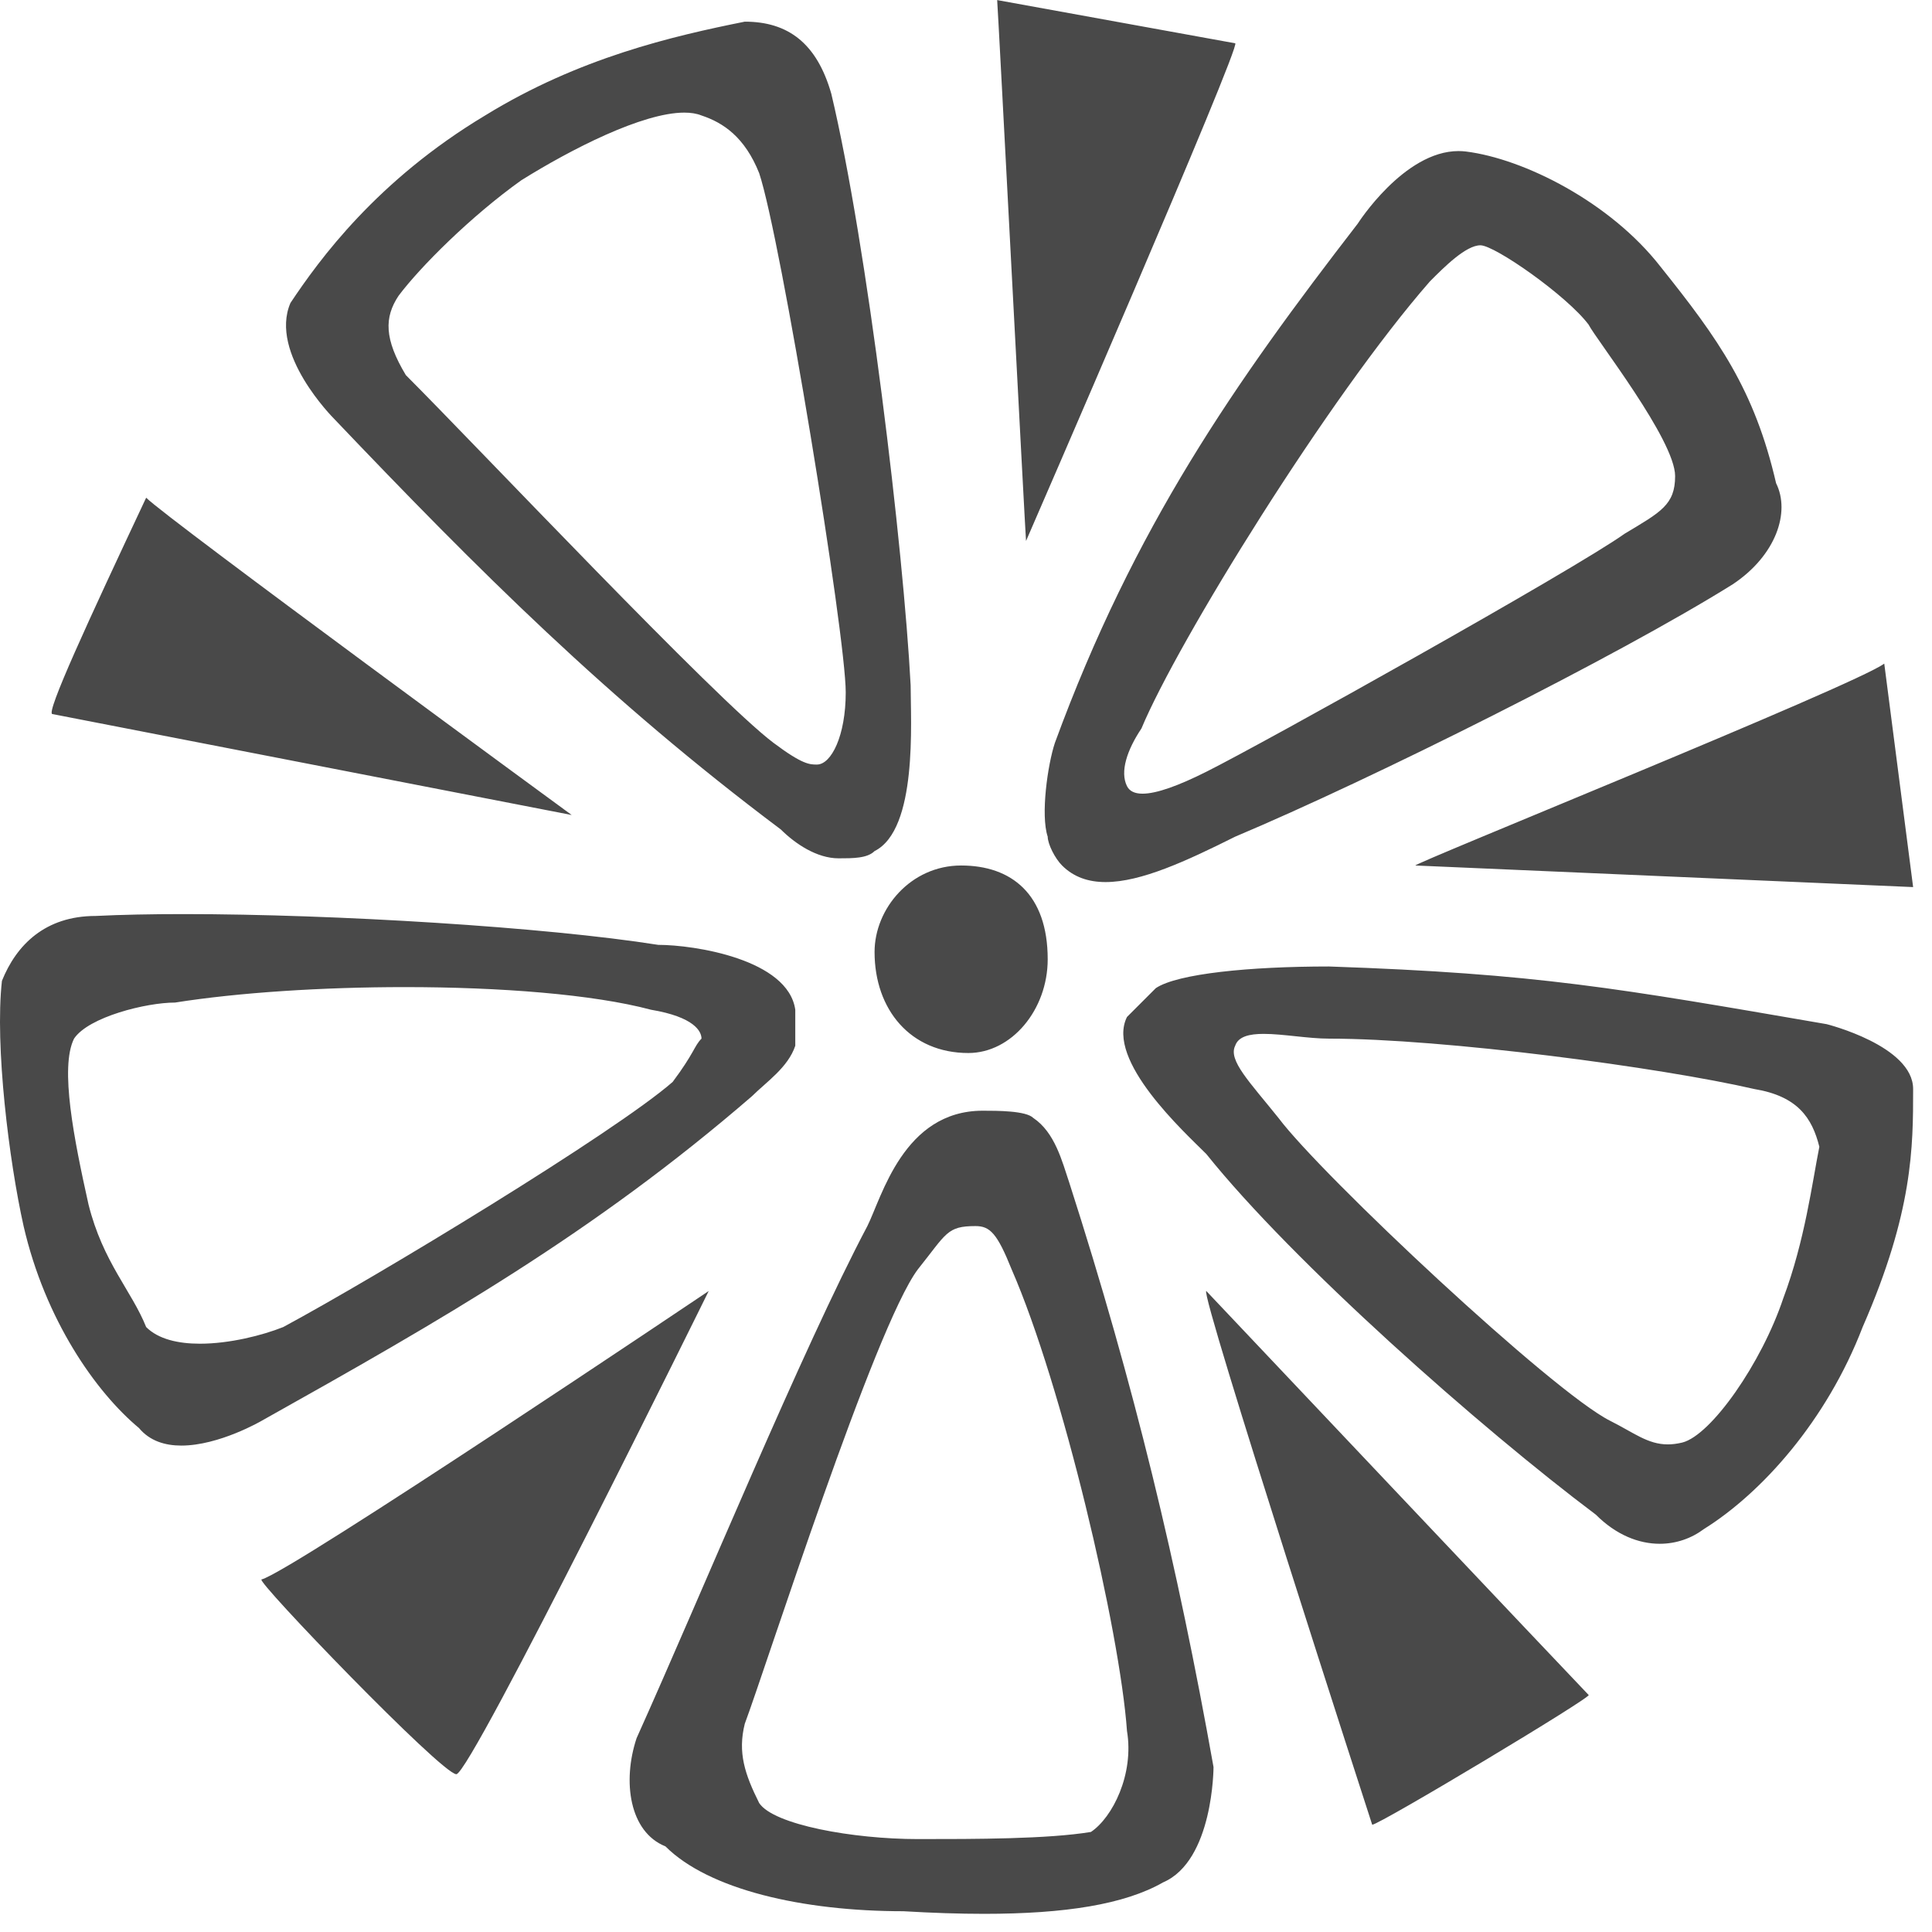 <?xml version="1.0" encoding="UTF-8"?>
<svg width="52px" height="52px" viewBox="0 0 52 52" version="1.1" xmlns="http://www.w3.org/2000/svg" xmlns:xlink="http://www.w3.org/1999/xlink">
    <!-- Generator: Sketch 48.2 (47327) - http://www.bohemiancoding.com/sketch -->
    <title>Fill-304</title>
    <desc>Created with Sketch.</desc>
    <defs></defs>
    <g id="Page-1" stroke="none" stroke-width="1" fill="none" fill-rule="evenodd">
        <g id="cada-black-logo" fill="#494949" fill-rule="nonzero">
            <path d="M19.075,34.748 C19.075,34.748 7.817,42.319 7.04,42.511 C6.846,42.511 11.892,47.753 12.282,47.753 C12.669,47.753 19.075,34.748 19.075,34.748 Z M32.468,34.748 C32.274,34.748 36.933,49.113 36.933,49.113 C37.128,49.113 42.951,45.619 42.757,45.619 C42.562,45.424 32.468,34.748 32.468,34.748 Z M24.704,49.499 C22.957,49.499 20.822,49.113 20.434,48.53 C20.046,47.753 19.852,47.17 20.046,46.395 C20.627,44.841 23.539,35.718 24.704,34.165 C25.481,33.195 25.481,33 26.257,33 C26.645,33 26.839,33.195 27.228,34.165 C28.586,37.271 30.14,43.872 30.333,46.589 C30.528,47.753 29.945,48.917 29.363,49.307 C28.199,49.499 26.257,49.499 24.704,49.499 Z M26.451,29.895 C24.316,29.895 23.734,32.224 23.345,33 C21.598,36.301 18.881,42.901 17.134,46.783 C16.746,47.947 16.94,49.307 17.91,49.695 C19.075,50.858 21.598,51.441 24.316,51.441 C25.095,51.487 25.82,51.511 26.491,51.511 C28.662,51.511 30.266,51.258 31.304,50.665 C32.662,50.081 32.662,47.56 32.662,47.56 C31.693,42.123 30.528,37.271 28.781,31.836 C28.586,31.254 28.392,30.478 27.81,30.089 C27.616,29.895 26.839,29.895 26.451,29.895 Z M44.889,38.876 C44.349,38.876 43.974,38.56 43.339,38.242 C41.786,37.465 35.575,31.642 34.41,30.089 C33.633,29.12 33.051,28.536 33.245,28.147 C33.328,27.898 33.624,27.827 34.012,27.827 C34.531,27.827 35.213,27.955 35.769,27.955 C38.875,27.955 44.697,28.73 47.221,29.312 C48.386,29.505 48.774,30.089 48.968,30.866 C48.774,31.836 48.58,33.389 47.998,34.941 C47.415,36.688 46.056,38.63 45.28,38.826 C45.138,38.86 45.01,38.876 44.889,38.876 Z M35.769,26.013 C33.633,26.013 31.693,26.206 31.11,26.595 C30.915,26.79 30.528,27.177 30.333,27.372 C29.751,28.536 31.886,30.478 32.468,31.06 C34.798,33.971 39.846,38.436 42.951,40.766 C43.497,41.313 44.106,41.551 44.672,41.551 C45.111,41.551 45.523,41.408 45.863,41.153 C47.415,40.184 49.163,38.242 50.133,35.718 C51.492,32.613 51.492,30.866 51.492,29.312 C51.492,28.147 49.163,27.565 49.163,27.565 C43.532,26.595 41.398,26.206 35.769,26.013 Z M5.381,36.166 C4.799,36.166 4.262,36.046 3.934,35.718 C3.547,34.748 2.77,33.971 2.382,32.417 C1.993,30.671 1.605,28.73 1.993,27.955 C2.382,27.372 3.934,26.984 4.711,26.984 C6.423,26.713 8.68,26.568 10.897,26.568 C13.455,26.568 15.962,26.761 17.521,27.177 C18.687,27.372 18.881,27.76 18.881,27.955 C18.687,28.147 18.687,28.342 18.105,29.12 C16.552,30.478 10.146,34.36 7.623,35.718 C7.062,35.942 6.178,36.166 5.381,36.166 Z M4.943,24.603 C4.066,24.603 3.263,24.619 2.575,24.653 C1.217,24.653 0.441,25.431 0.052,26.4 C-0.143,28.147 0.245,31.254 0.635,33 C1.217,35.524 2.575,37.465 3.741,38.436 C4.032,38.786 4.445,38.908 4.881,38.908 C5.899,38.908 7.04,38.242 7.04,38.242 C11.892,35.524 15.969,33.195 20.239,29.505 C20.627,29.12 21.211,28.73 21.405,28.147 L21.405,27.177 C21.211,25.819 18.687,25.431 17.716,25.431 C14.681,24.951 9.017,24.603 4.943,24.603 Z M25.869,23.295 C24.51,23.295 23.539,24.459 23.539,25.623 C23.539,27.177 24.51,28.342 26.063,28.342 C27.228,28.342 28.199,27.177 28.199,25.819 C28.199,24.071 27.228,23.295 25.869,23.295 Z M50.715,17.861 C49.938,18.443 37.903,23.295 38.098,23.295 L51.492,23.876 L50.715,17.861 Z M3.934,13.396 C2.382,16.696 1.217,19.219 1.411,19.219 L15.387,21.936 C15.387,21.936 4.517,13.978 3.934,13.396 Z M30.752,21.362 C30.545,21.362 30.402,21.297 30.333,21.159 C30.14,20.772 30.333,20.188 30.722,19.607 C31.693,17.277 35.769,10.678 38.487,7.573 C38.875,7.183 39.456,6.602 39.846,6.602 C40.234,6.602 42.174,7.96 42.757,8.737 C42.951,9.124 45.086,11.842 45.086,12.814 C45.086,13.589 44.697,13.783 43.727,14.365 C42.368,15.336 34.021,19.996 32.468,20.772 C31.718,21.148 31.128,21.362 30.752,21.362 Z M39.255,4.066 C37.787,4.066 36.544,6.019 36.544,6.019 C33.245,10.29 30.528,14.172 28.392,19.996 C28.199,20.578 28.004,21.936 28.199,22.519 C28.199,22.712 28.392,23.102 28.586,23.295 C28.901,23.61 29.298,23.741 29.757,23.741 C30.711,23.741 31.934,23.174 33.245,22.519 C36.933,20.965 43.532,17.665 46.639,15.725 C47.804,14.949 48.192,13.783 47.804,13.007 C47.221,10.484 46.25,9.124 44.697,7.183 C43.339,5.436 41.01,4.272 39.456,4.078 C39.389,4.07 39.322,4.066 39.255,4.066 Z M21.987,20.578 C21.793,20.578 21.598,20.578 20.822,19.996 C19.268,18.831 12.864,12.038 10.923,10.096 C10.34,9.124 10.34,8.543 10.728,7.96 C11.311,7.183 12.669,5.825 14.028,4.854 C15.37,4.016 17.293,3.032 18.417,3.031 C18.593,3.031 18.749,3.055 18.881,3.108 C19.464,3.301 20.046,3.688 20.434,4.662 C21.016,6.407 22.763,17.082 22.763,18.637 C22.763,19.801 22.375,20.578 21.987,20.578 Z M20.046,0.583 C18.105,0.973 15.581,1.555 13.057,3.108 C10.146,4.854 8.593,6.989 7.817,8.155 C7.234,9.513 8.981,11.26 8.981,11.26 C12.864,15.336 16.357,18.831 21.016,22.325 C21.405,22.712 21.987,23.102 22.57,23.102 C22.957,23.102 23.345,23.102 23.539,22.907 C24.704,22.325 24.51,19.414 24.51,18.443 C24.316,14.754 23.345,6.602 22.375,2.525 C21.987,1.165 21.211,0.583 20.046,0.583 Z M26.839,0.002 C26.849,0.097 27.038,3.689 27.227,7.282 C27.419,10.921 27.611,14.562 27.616,14.562 L27.616,14.56 C27.616,14.56 33.439,1.165 33.245,1.165 L26.839,0.002 Z M26.839,0 L26.839,0.002 C26.839,0.001 26.839,0 26.839,0 Z" id="Fill-304"></path>
        </g>
    </g>
</svg>